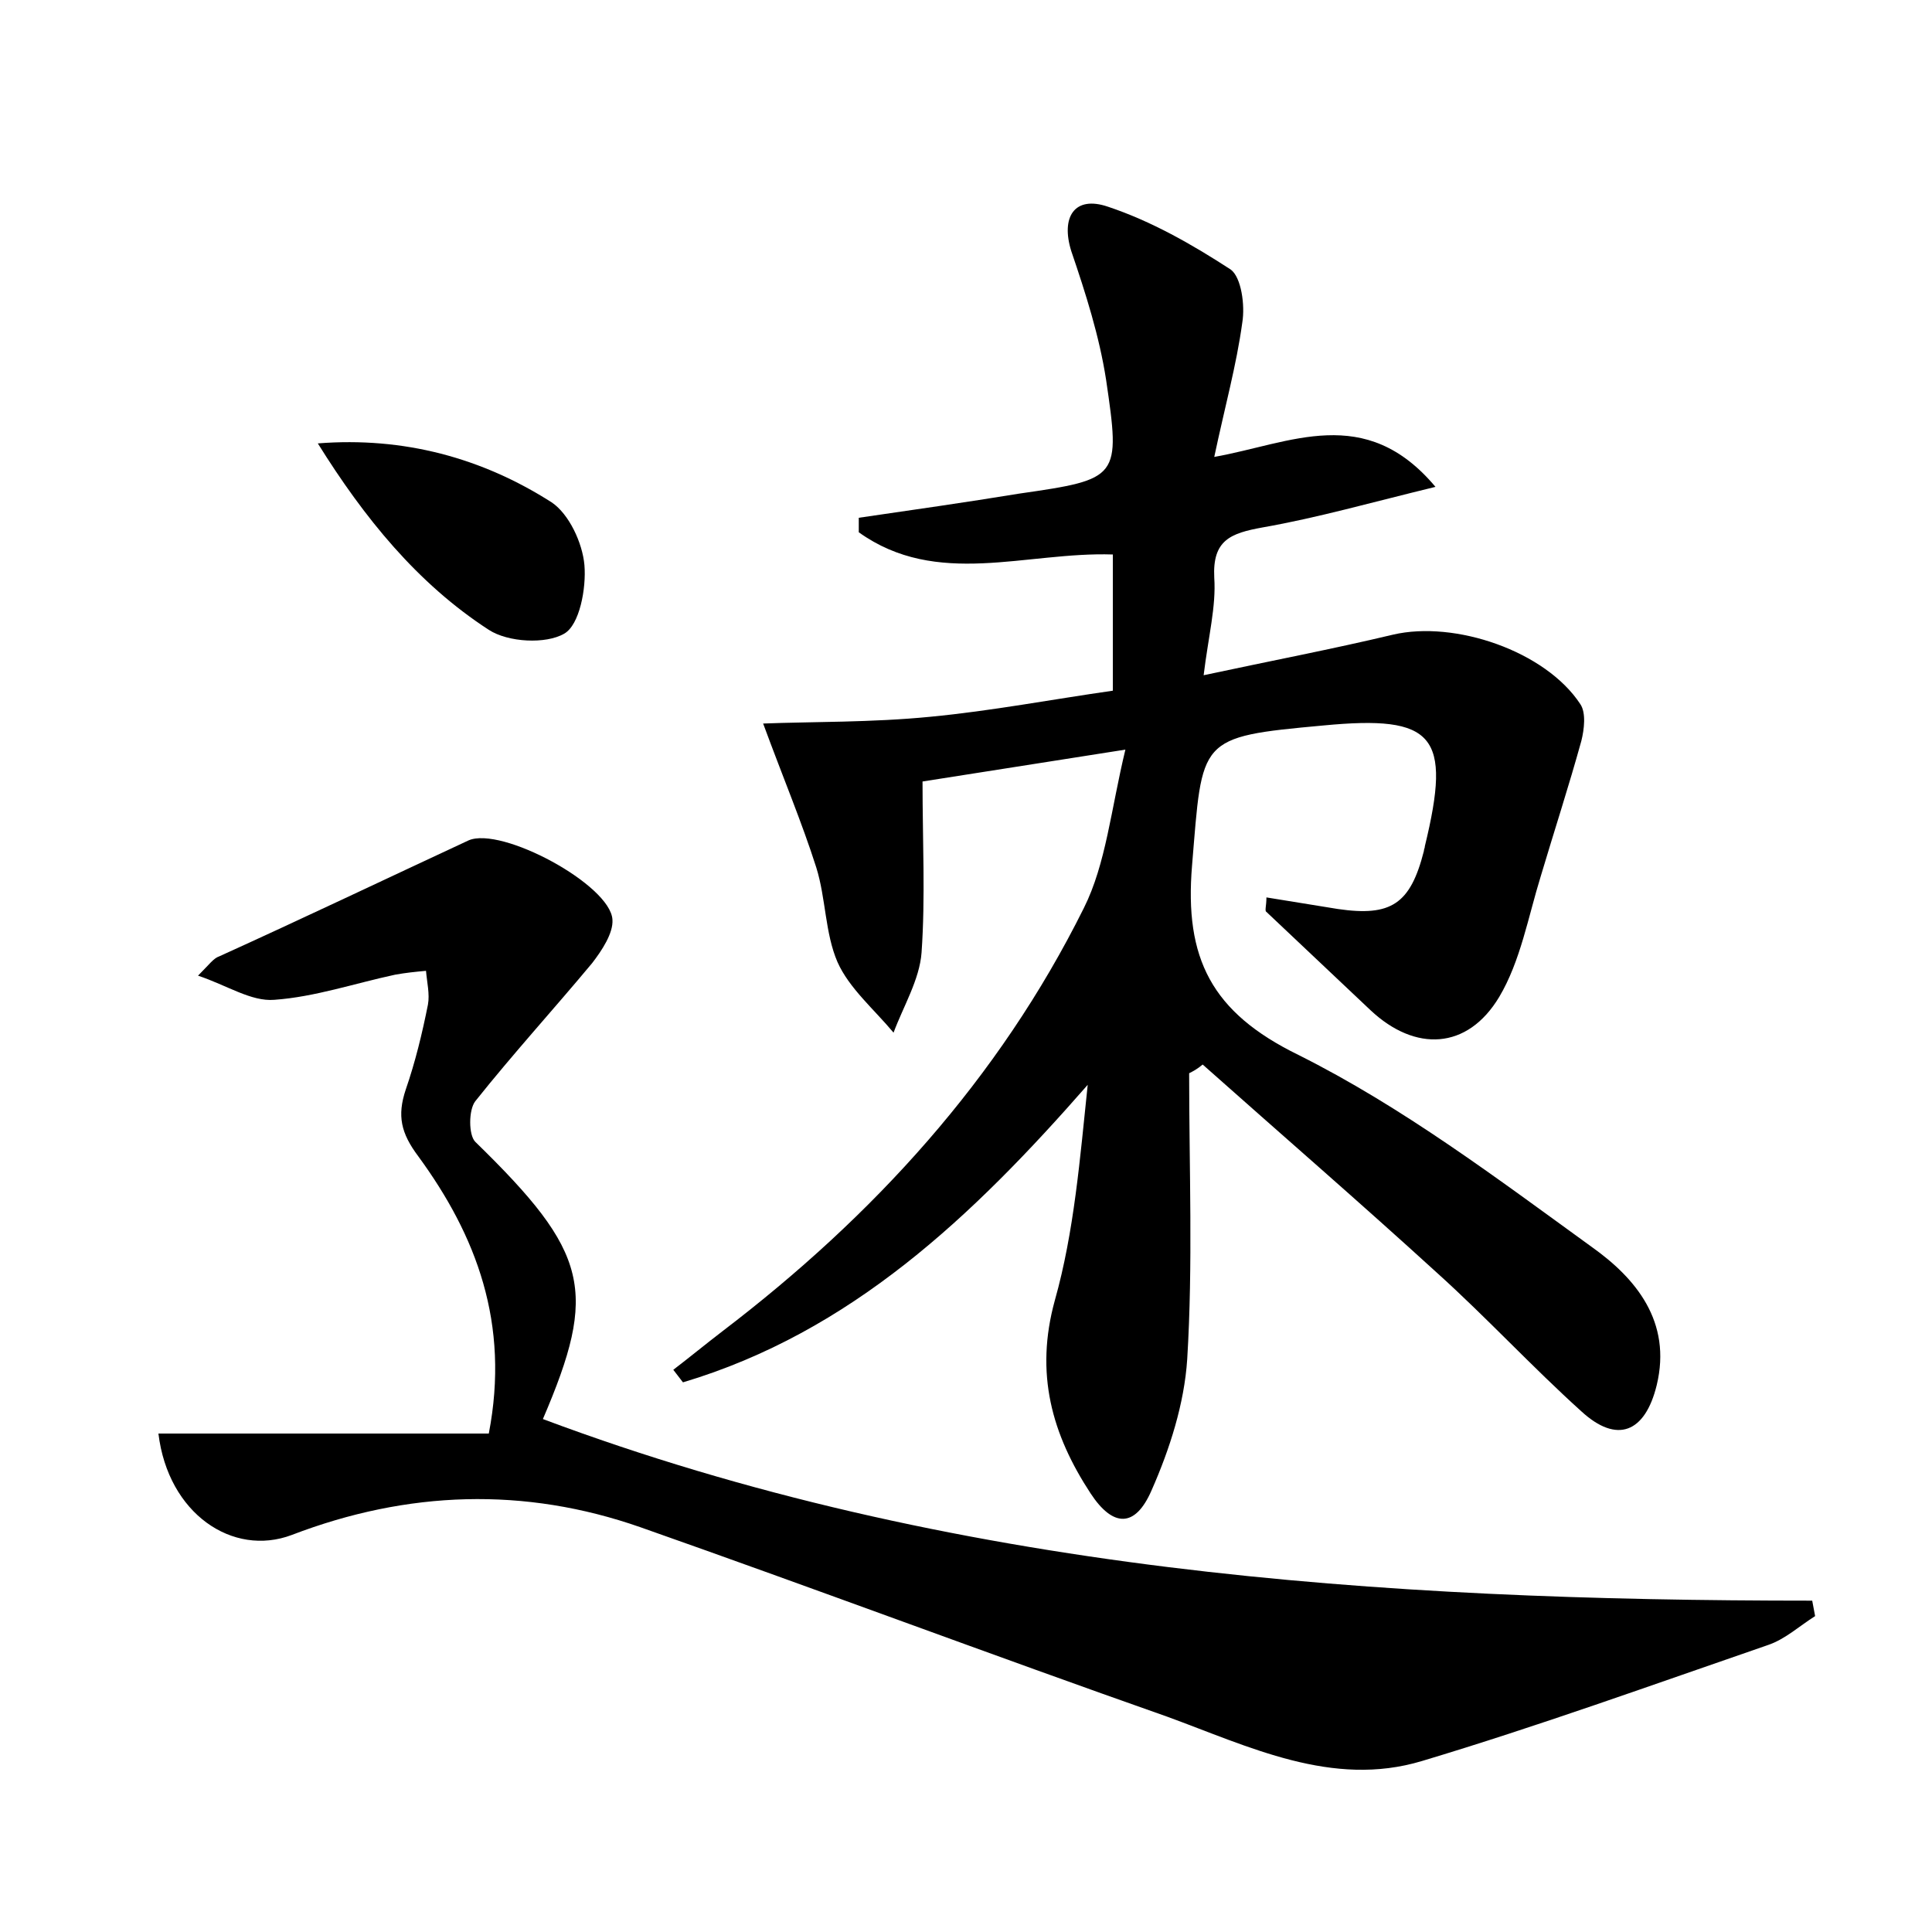 <?xml version="1.0" encoding="utf-8"?>
<!-- Generator: Adobe Illustrator 22.0.0, SVG Export Plug-In . SVG Version: 6.00 Build 0)  -->
<svg version="1.1" id="图层_1" xmlns="http://www.w3.org/2000/svg" xmlns:xlink="http://www.w3.org/1999/xlink" x="0px" y="0px"
	 viewBox="0 0 200 200" style="enable-background:new 0 0 200 200;" xml:space="preserve">
<style type="text/css">
	.st0{fill:#FFFFFF;}
</style>
<g>
	
	<path d="M123.1,111.1c0,9.9,0.4,19.8-0.2,29.6c-0.3,4.6-1.8,9.3-3.7,13.6c-1.7,3.9-4,3.8-6.3,0.3c-4-6.1-5.8-12.4-3.7-20
		c2-7.1,2.6-14.7,3.4-22.3c-11.9,13.6-24.5,25.6-41.9,30.8c-0.3-0.4-0.7-0.9-1-1.3c1.7-1.3,3.4-2.7,5.1-4
		c15.6-11.9,28.6-26.1,37.4-43.8c2.3-4.6,2.8-10.2,4.3-16.4c-8.2,1.3-14.7,2.3-21,3.3c0,6.2,0.3,12-0.1,17.7
		c-0.2,2.8-1.9,5.6-2.9,8.3c-2-2.4-4.6-4.6-5.8-7.3c-1.3-3-1.2-6.6-2.2-9.8c-1.5-4.7-3.4-9.2-5.5-14.9c5.1-0.2,11.2-0.1,17.3-0.7
		c6.3-0.6,12.6-1.8,18.9-2.7c0-5,0-9.6,0-14.1c-9-0.3-18.2,3.5-26.3-2.3c0-0.5,0-1,0-1.5c5.5-0.8,11.1-1.6,16.6-2.5
		c10.4-1.5,10.5-1.6,9-11.8c-0.7-4.5-2.1-8.9-3.6-13.3c-1.1-3.5,0.3-5.8,3.8-4.6c4.5,1.5,8.7,3.9,12.7,6.5c1.1,0.8,1.5,3.7,1.2,5.5
		c-0.6,4.4-1.8,8.7-2.9,13.9c7.9-1.4,15.6-5.6,22.9,3.1c-6.6,1.6-12.2,3.2-17.9,4.2c-3.3,0.6-5.2,1.3-5,5.2c0.2,3-0.6,6-1.1,10.1
		c7-1.5,13.3-2.7,19.6-4.2c6.4-1.5,15.8,1.7,19.4,7.2c0.6,0.9,0.4,2.6,0.1,3.8c-1.3,4.7-2.8,9.3-4.2,14c-1.3,4.2-2.1,8.8-4.3,12.5
		c-3.3,5.5-8.7,5.7-13.3,1.4c-3.6-3.4-7.2-6.8-10.8-10.2c-0.2-0.1,0-0.6,0-1.5c2.5,0.4,4.9,0.8,7.4,1.2c5.5,0.8,7.5-0.5,8.9-6
		c0-0.2,0.1-0.3,0.1-0.5c2.8-11.5,1-13.6-10.5-12.5c-13.1,1.2-12.5,1.3-13.6,14.5c-0.8,9.6,2,15.2,11,19.6
		c10.8,5.4,20.6,12.8,30.4,19.9c4.5,3.2,8.3,7.7,6.7,14.3c-1.2,4.9-4.1,6.1-7.8,2.7c-5.1-4.6-9.8-9.7-14.9-14.3
		c-8-7.3-16.2-14.4-24.3-21.6C123.9,110.7,123.5,110.9,123.1,111.1z"/>
	<path d="M16.4,148.4c11.7,0,22.9,0,34.2,0c2.2-11.4-1.3-20.5-7.3-28.7c-1.8-2.4-2.2-4.2-1.3-6.9c1-2.9,1.7-5.8,2.3-8.8
		c0.2-1.1-0.1-2.3-0.2-3.5c-1.1,0.1-2.1,0.2-3.2,0.4c-4.2,0.9-8.3,2.3-12.5,2.6c-2.4,0.2-4.9-1.5-7.9-2.5c1.2-1.2,1.6-1.8,2.2-2
		C31.3,95.1,39.9,91,48.5,87c3.4-1.5,14.7,4.6,14.9,8.2c0.1,1.4-1.1,3.2-2.1,4.5c-4,4.8-8.2,9.4-12.1,14.3c-0.7,0.9-0.7,3.5,0,4.2
		c11.8,11.5,12.7,15.4,7,28.7c42.2,15.8,86.6,18.8,131.4,18.8c0.1,0.5,0.2,1.1,0.3,1.6c-1.6,1-3.1,2.4-4.9,3
		c-11.9,4.1-23.8,8.4-35.8,12c-9.3,2.8-17.9-1.5-26.4-4.6c-18.2-6.4-36.3-13.2-54.5-19.6c-12-4.2-24.1-3.8-36.1,0.8
		C24.1,161.2,17.4,156.7,16.4,148.4z"/>
	<path d="M32.9,45.9c8.9-0.7,17,1.5,24.2,6.1c1.8,1.2,3.2,4.2,3.4,6.5c0.2,2.4-0.5,6.2-2.1,7.1c-1.9,1.1-5.8,0.9-7.8-0.4
		C43.2,60.4,37.7,53.6,32.9,45.9z"/>
</g>
</svg>
